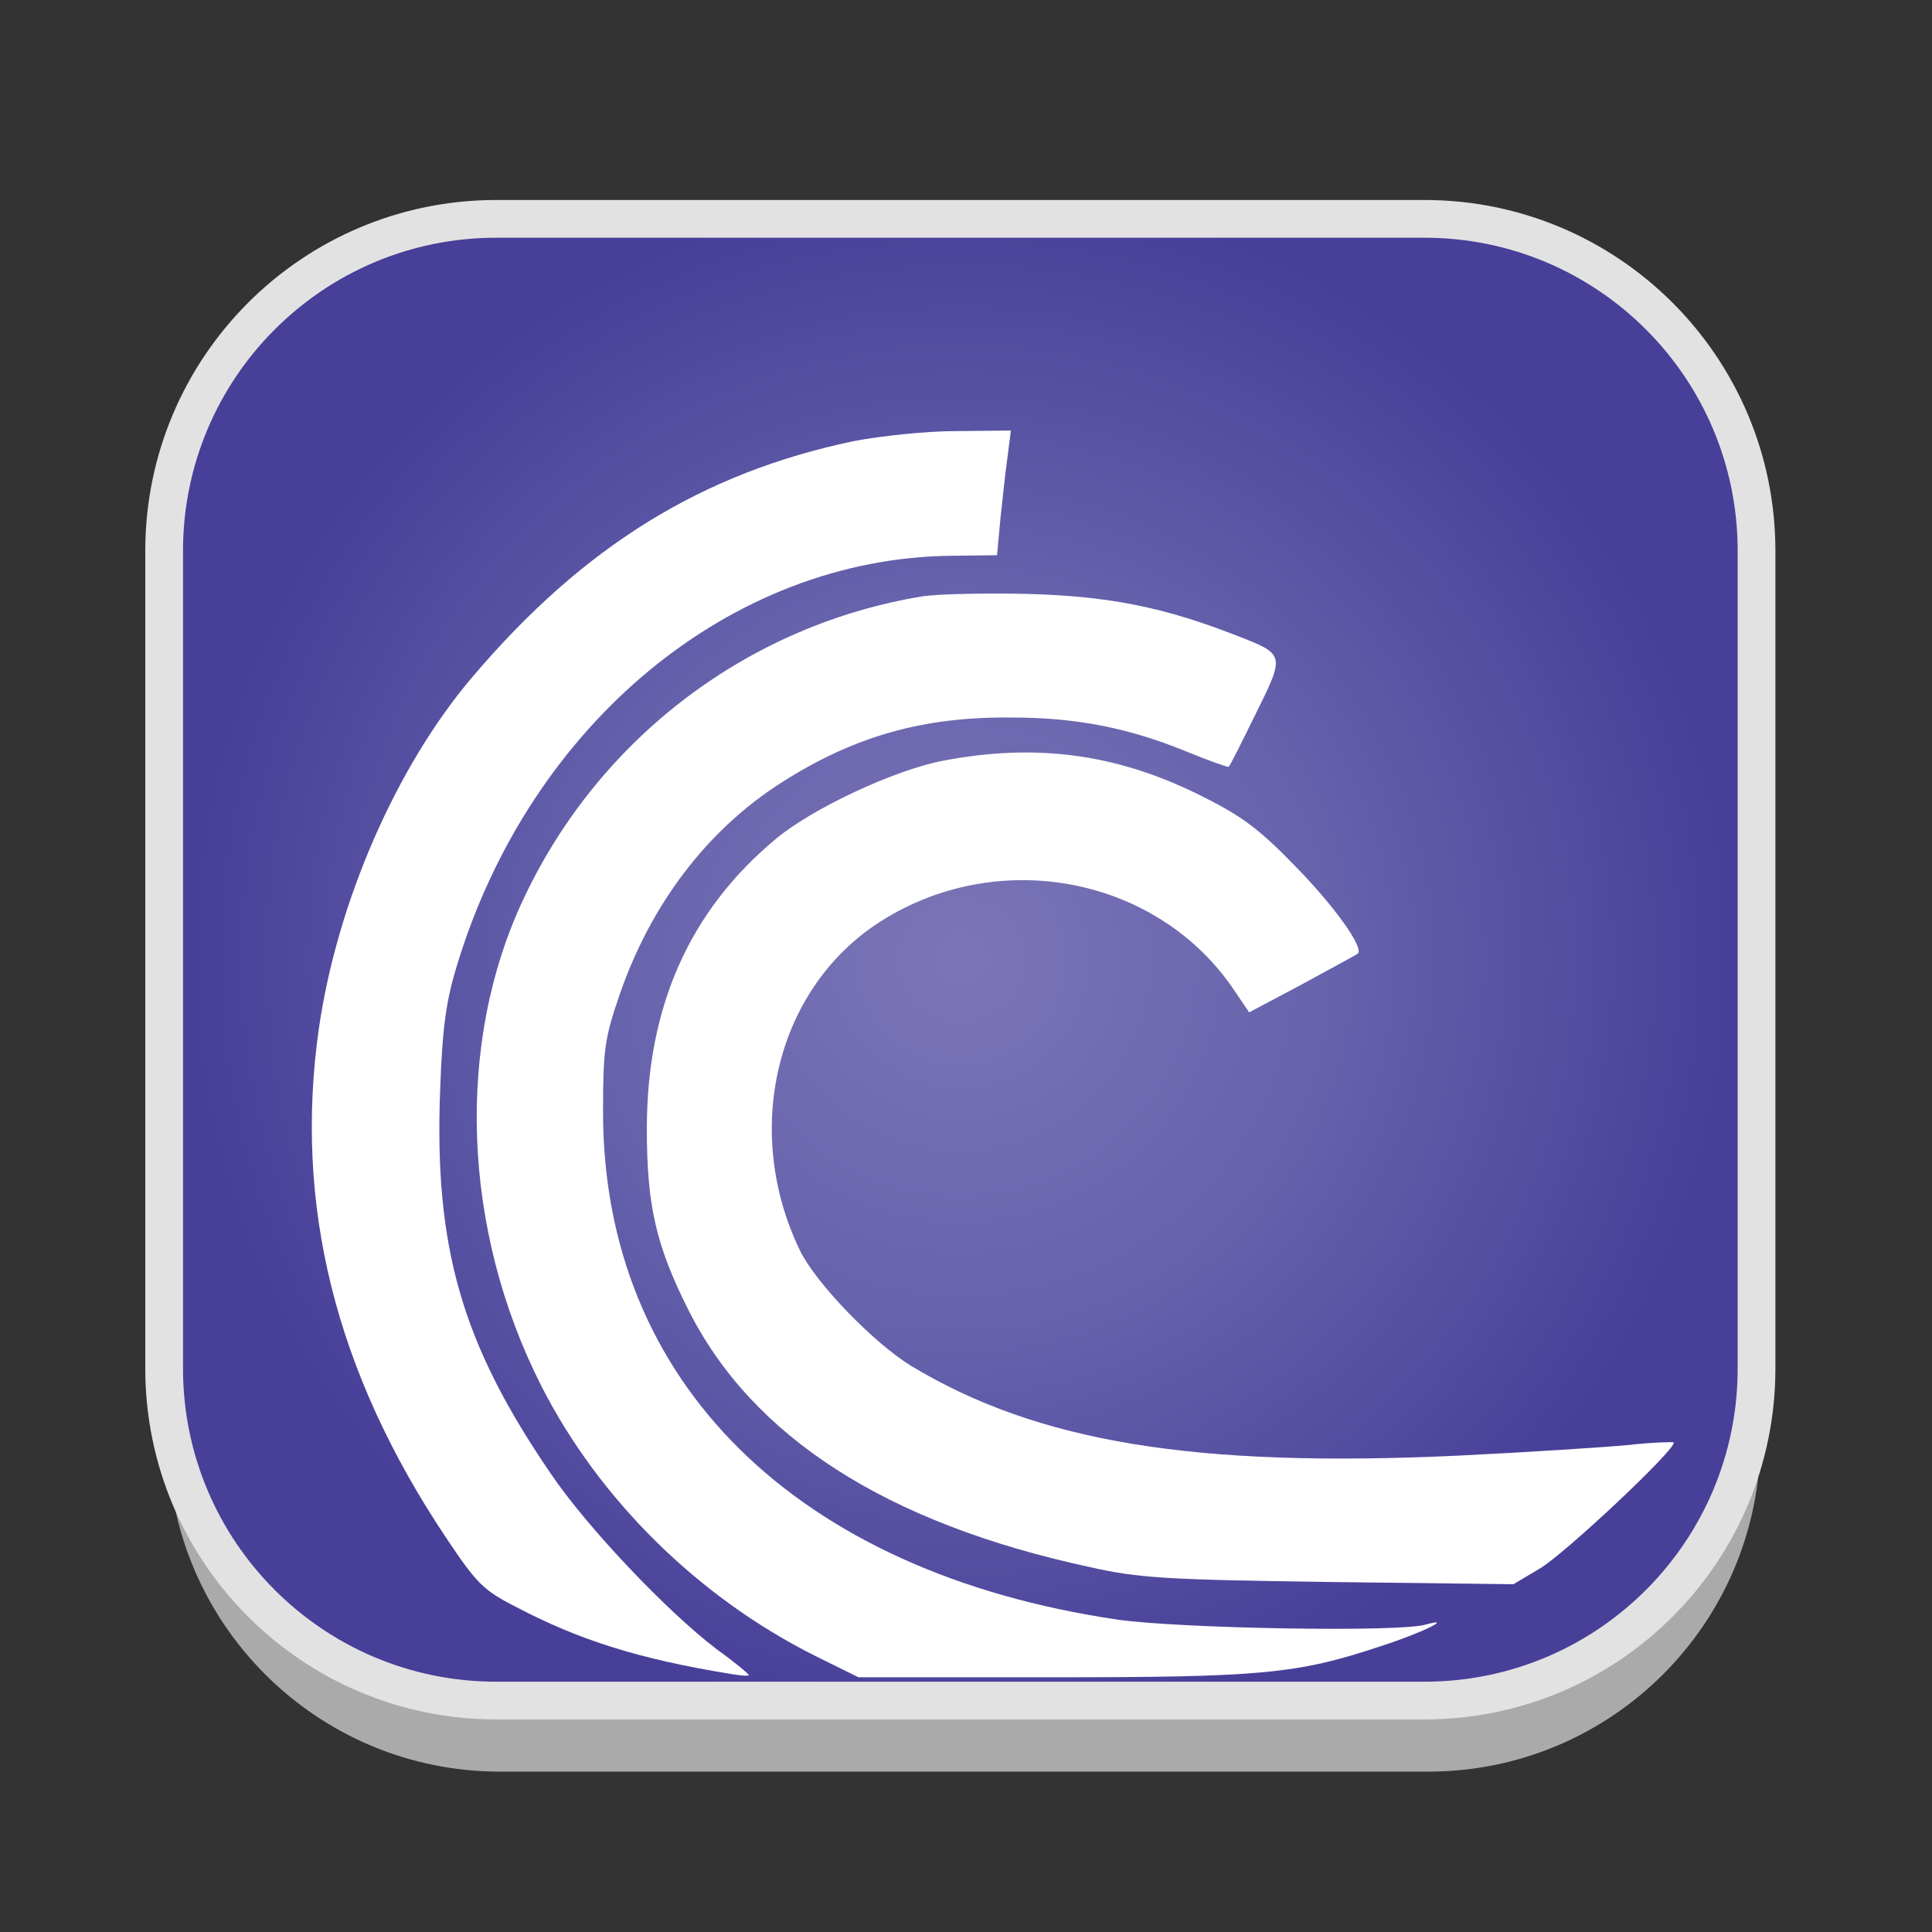 <?xml version="1.0" encoding="utf-8"?>
<!-- Generator: Adobe Illustrator 16.0.0, SVG Export Plug-In . SVG Version: 6.00 Build 0)  -->
<!DOCTYPE svg PUBLIC "-//W3C//DTD SVG 1.1//EN" "http://www.w3.org/Graphics/SVG/1.1/DTD/svg11.dtd">
<svg version="1.1" id="Layer_1" xmlns="http://www.w3.org/2000/svg" xmlns:xlink="http://www.w3.org/1999/xlink" x="0px" y="0px"
	 width="512px" height="512px" viewBox="0 0 512 512" enable-background="new 0 0 512 512" xml:space="preserve">
<rect x="0" y="0" width="512" height="512" fill="#333333" stroke="none"/>
<g id="Layer_1_1_">
	<g id="Layer_2" display="none">
	</g>
	<g id="shadows">
		<g opacity="0.9">
			<g>
				<path fill="#B7B7B7" d="M466.5,381.5c0,48.6-39.4,88-88,88h-246c-48.602,0-88-39.4-88-88V164.833c0-48.601,39.398-88,88-88h246
					c48.6,0,88,39.399,88,88V381.5z"/>
			</g>
		</g>
		<g>
			<g>
				<path fill="#FFFFFF" d="M466.5,360.5c0,48.6-39.4,88-88,88h-246c-48.602,0-88-39.4-88-88V143.833c0-48.601,39.398-88,88-88h246
					c48.6,0,88,39.399,88,88V360.5z"/>
			</g>
		</g>
	</g>
	
		<radialGradient id="SVGID_1_" cx="262.86" cy="-555.279" r="203.799" gradientTransform="matrix(1 0 0 -1 -8.36 -300.945)" gradientUnits="userSpaceOnUse">
		<stop  offset="0" style="stop-color:#7C76B7"/>
		<stop  offset="0.5" style="stop-color:#6561AB"/>
		<stop  offset="1" style="stop-color:#483F99"/>
	</radialGradient>
	<path fill="url(#SVGID_1_)" stroke="#E2E2E2" stroke-width="10" stroke-miterlimit="10" d="M465.5,362.667c0,48.6-39.399,88-88,88
		h-246c-48.602,0-88-39.4-88-88V146c0-48.601,39.398-88,88-88h246c48.601,0,88,39.399,88,88V362.667z"/>
</g>
<g>
	<g transform="translate(0,227) scale(0.1,-0.1)">
		<path fill="#FFFFFF" d="M2263.381,1101.167c-400.864-83.716-716.611-277.554-1011.772-625.605
			c-201.167-236.416-358.33-596.172-406.758-932.476c-66.074-466.972,44.048-908.984,336.265-1346.601
			c82.241-123.34,99.844-140.977,186.514-185.039c167.388-88.105,325.981-138.047,569.766-177.695
			c24.971-4.434,46.997-5.859,46.997-2.91c0,2.91-36.724,33.77-83.721,67.539c-132.144,99.883-345.098,324.551-440.527,465.527
			c-236.416,345.117-309.858,600.605-293.687,1017.676c5.889,168.867,16.167,237.891,45.518,333.359
			c195.283,638.75,725.42,1076.372,1309.883,1082.227l120.4,1.475l8.799,95.464c5.898,52.852,13.232,126.289,19.121,165.923
			l8.799,69.019l-145.371-1.475C2452.834,1127.573,2332.405,1114.355,2263.381,1101.167z"/>
		<path fill="#FFFFFF" d="M2446.946,689.99c-461.123-74.873-856.128-372.983-1057.295-797.378
			c-183.564-384.741-165.923-881.108,45.522-1296.655c152.739-299.59,414.126-558.027,723.945-713.672L2275.134-2175h513.97
			c553.633,0,649.062,8.809,869.345,82.246c105.742,33.789,199.697,79.297,118.926,57.266
			c-70.488-20.527-650.537-10.273-815.019,13.242c-851.709,124.824-1364.209,629.941-1364.209,1345.117
			c0,165.918,4.424,196.797,44.053,311.328c82.236,239.37,232.031,436.157,427.31,560.972
			c192.358,123.345,377.407,176.235,612.339,173.291c171.816,0,309.863-27.92,461.084-89.57
			c60.215-24.98,111.602-42.578,113.066-41.143c2.949,1.475,35.254,66.074,71.973,140.986
			c77.822,157.119,77.822,157.119-51.416,207.065c-190.889,74.873-337.734,104.263-550.693,110.122
			C2612.903,698.793,2488.049,695.844,2446.946,689.99z"/>
		<path fill="#FFFFFF" d="M2498.362,253.842c-129.238-24.971-345.103-126.289-440.532-205.586
			c-230.557-190.898-343.628-446.421-343.628-769.468c0-201.211,23.496-308.379,110.122-480.195
			c168.872-336.27,524.253-565.352,1063.188-681.367c129.238-29.355,204.121-33.77,634.375-39.668l488.994-5.898l69.023,41.113
			c66.074,38.184,368.564,323.086,355.342,334.824c-2.91,1.465-58.74,0-123.35-7.344c-64.6-5.879-267.275-19.102-449.365-27.91
			c-696.064-32.305-1111.631,35.254-1447.925,237.891c-98.369,60.215-252.583,218.809-295.161,306.914
			c-151.26,314.277-64.595,684.316,202.646,863.452c315.713,210.01,747.441,129.248,951.592-179.136l36.719-54.336l140.986,74.883
			c77.822,42.578,143.936,77.832,146.846,80.762c17.637,14.702-63.125,127.778-167.393,233.481
			c-96.943,99.844-140.996,132.148-256.972,189.414C2955.061,272.924,2743.586,300.839,2498.362,253.842z"/>
	</g>
</g>
</svg>
